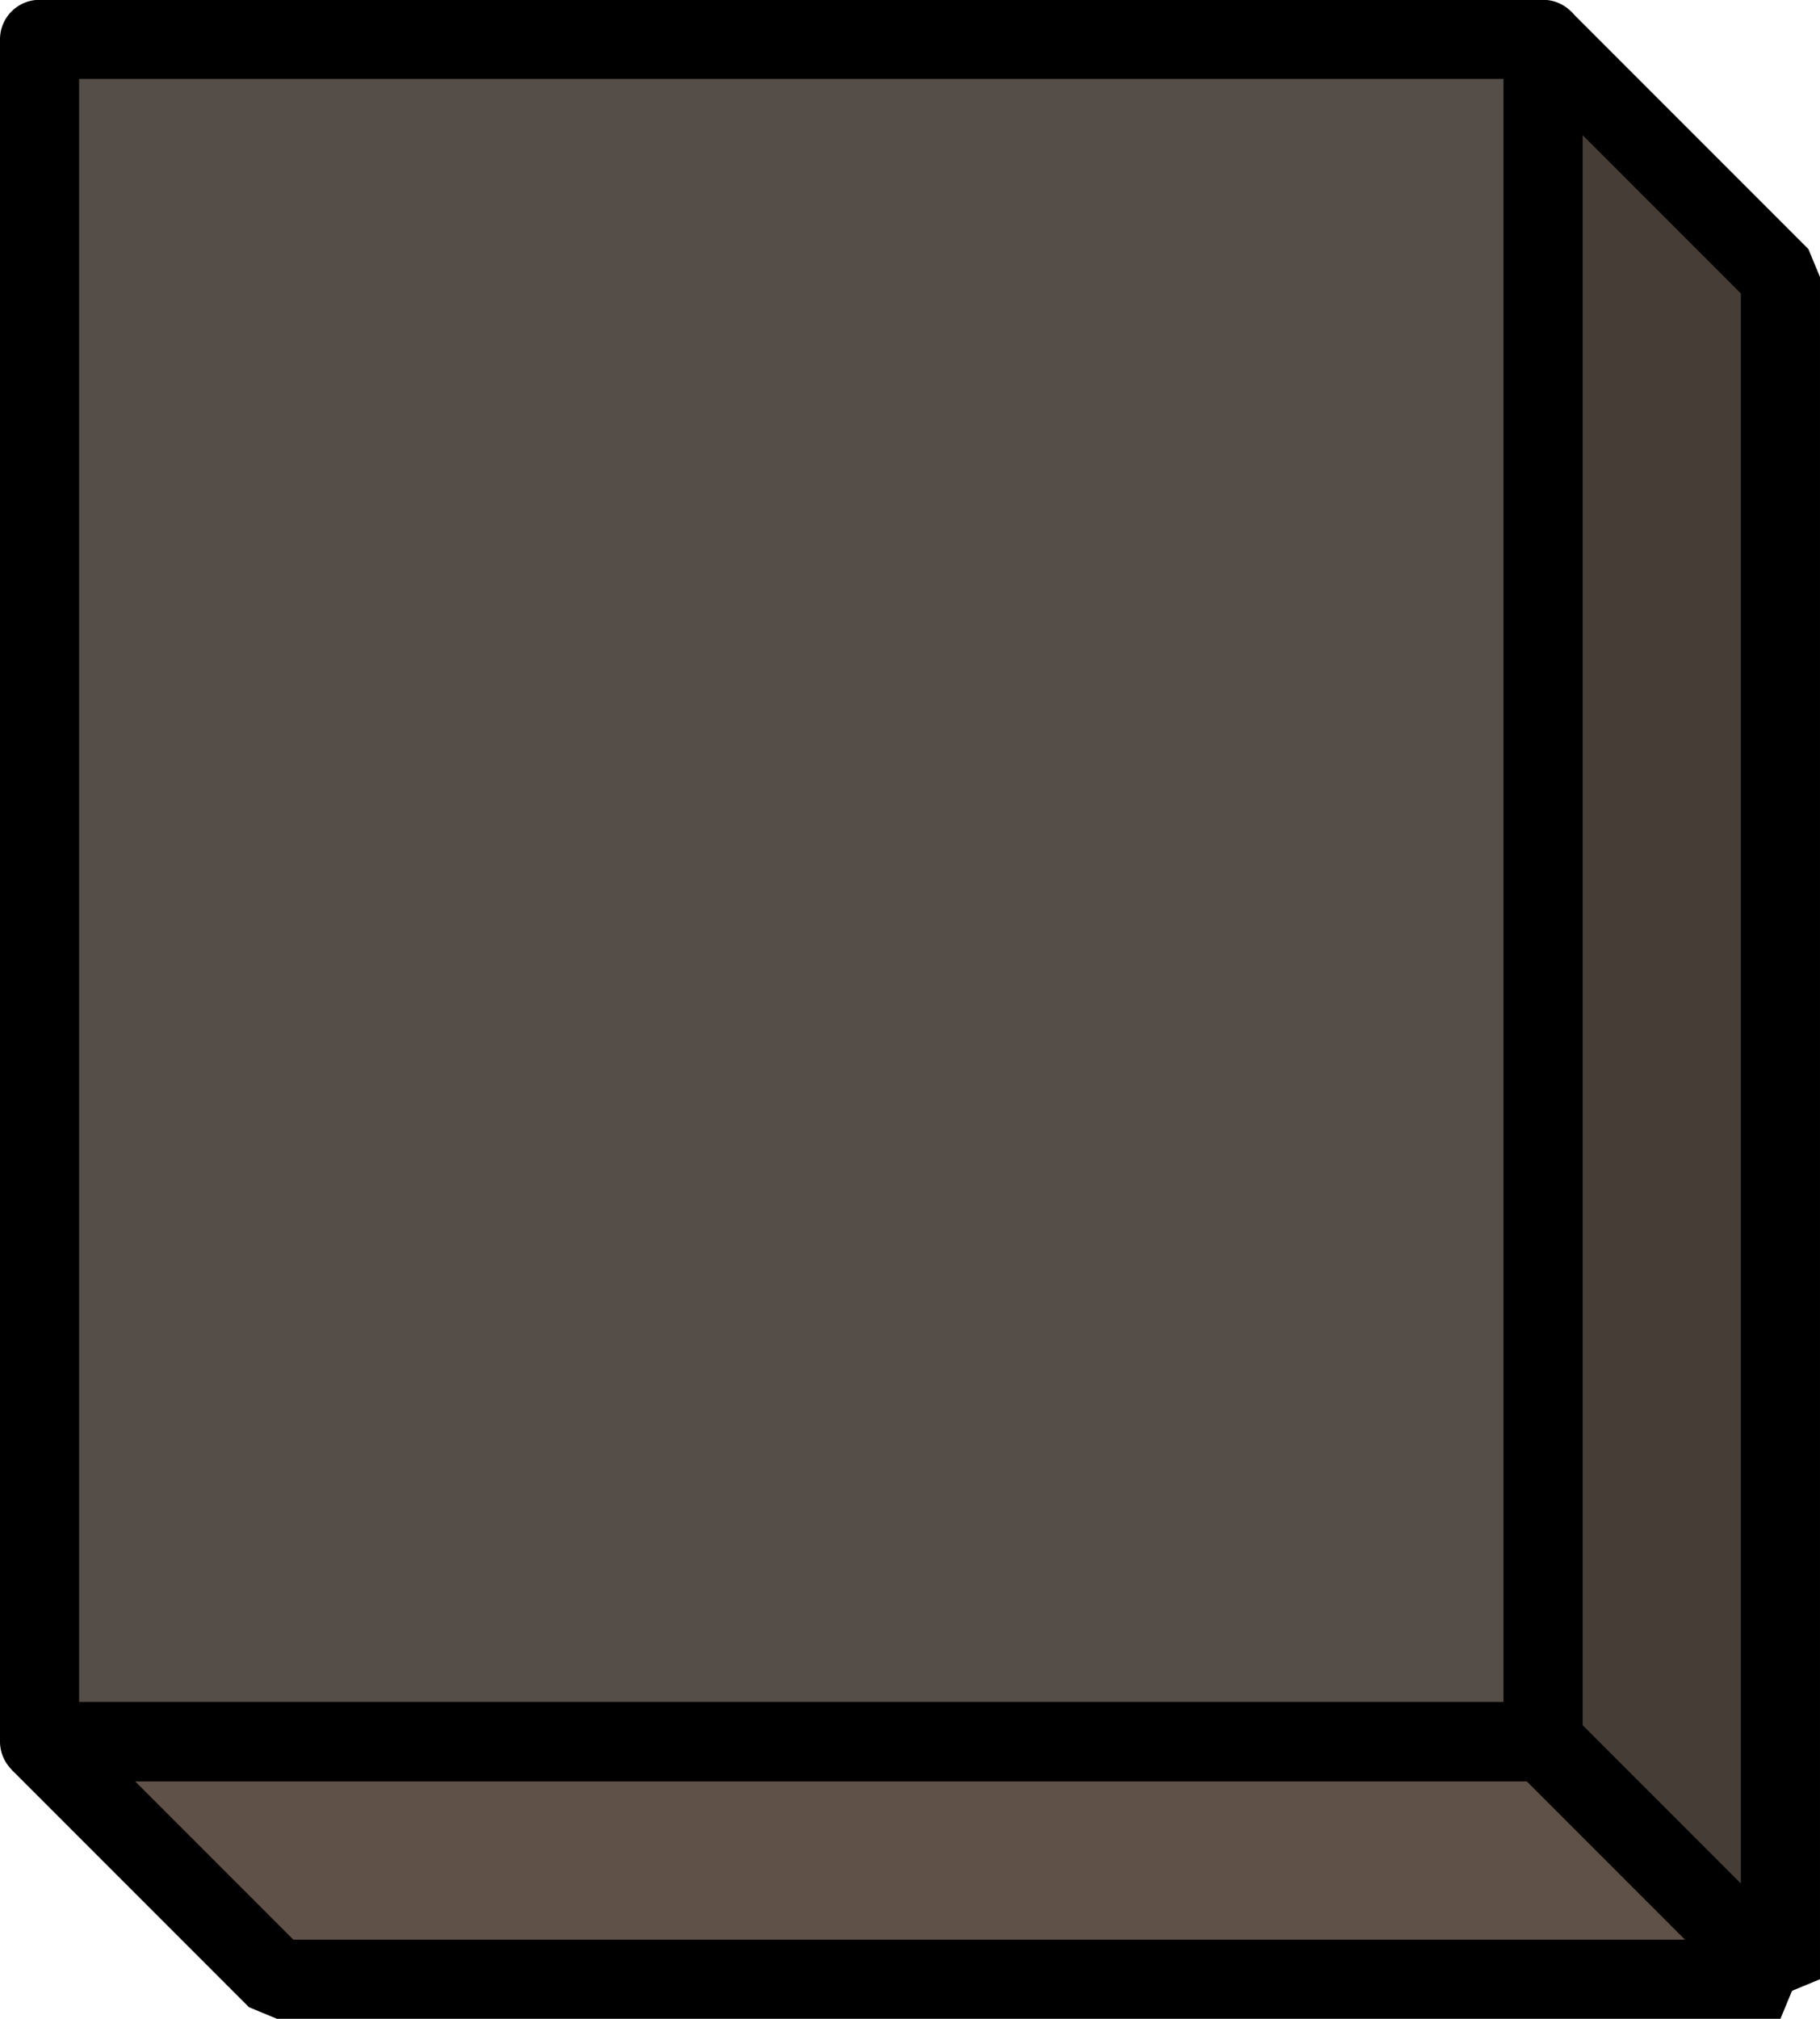 <?xml version="1.0" encoding="UTF-8"?>
<svg width="92" height="102" version="1.1" viewBox="0 0 92 102" xmlns="http://www.w3.org/2000/svg">
 <g transform="translate(-808,-566)">
  <g stroke="#000" stroke-width="4">
   <path d="m886 568 12 12v86l-12-12z" fill="#473d37" stroke-linejoin="bevel"/>
   <path d="m810 654 12 12h76l-12-12z" fill="#605148" stroke-linejoin="bevel"/>
   <rect transform="matrix(1 0 0 -1 1.249 1419.3)" x="808.75" y="765.31" width="76" height="86" fill="#554d48" stroke-linejoin="round"/>
  </g>
 </g>
</svg>
